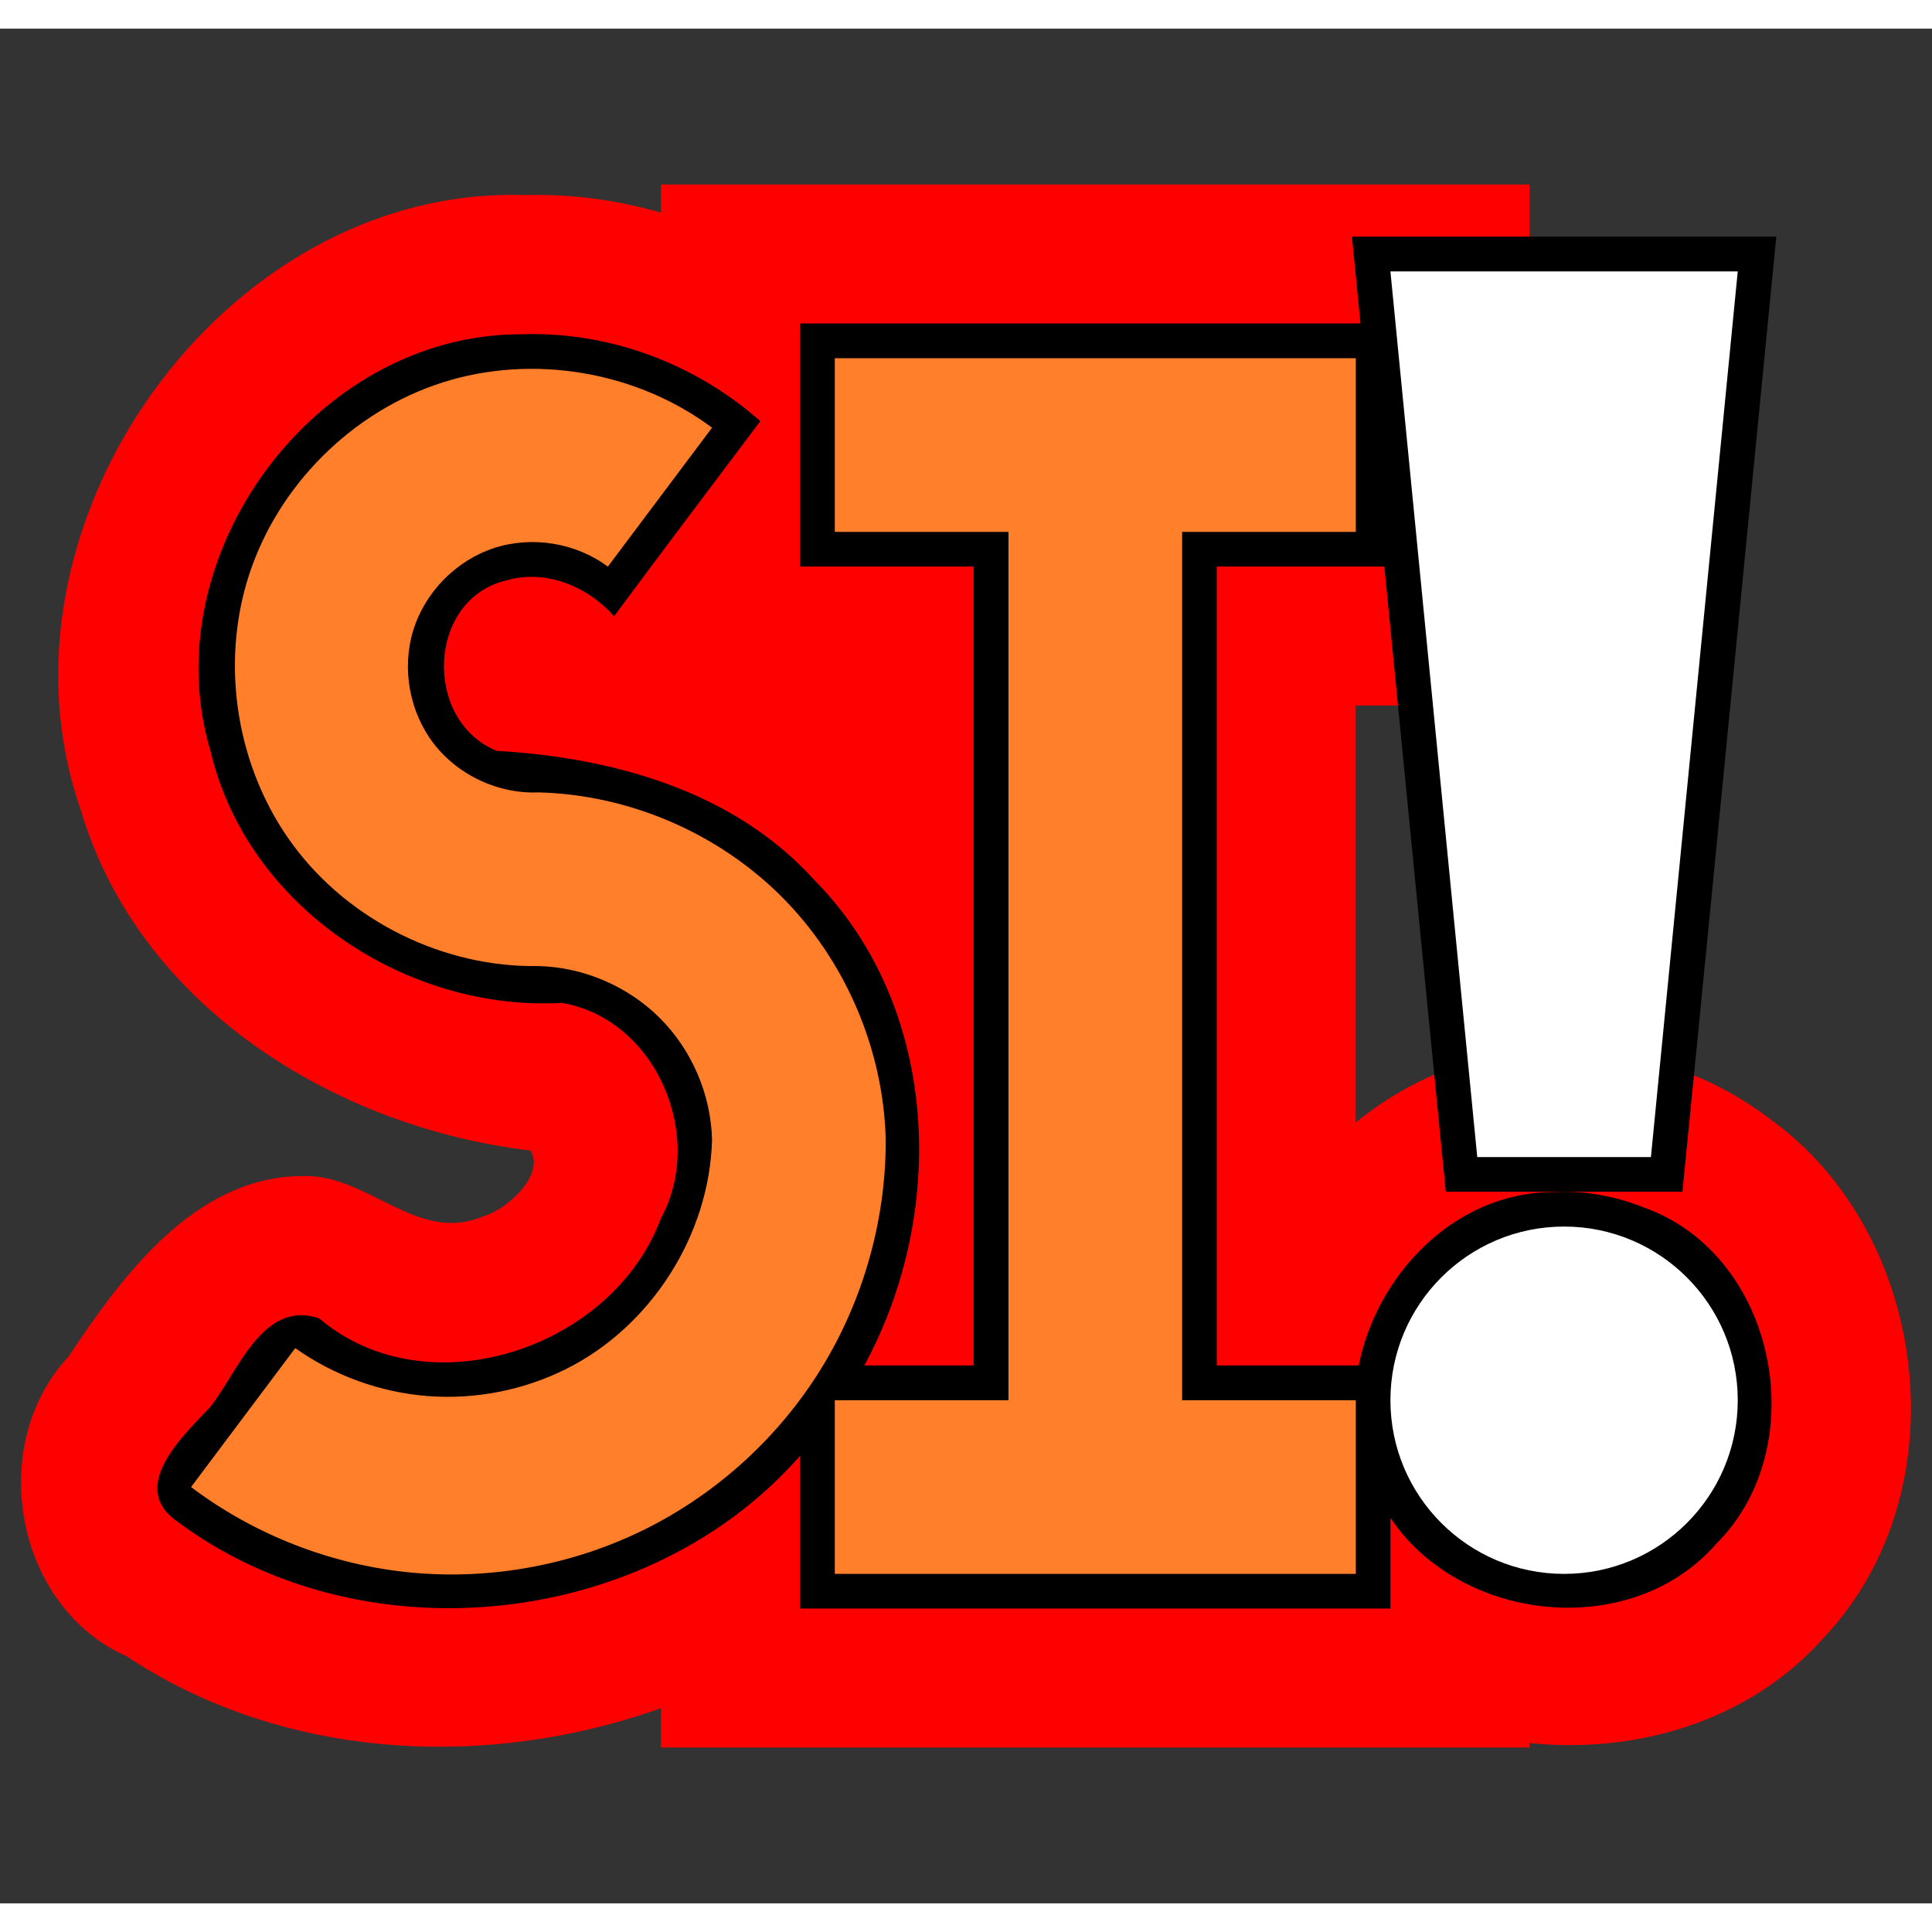 <?xml version="1.0" encoding="UTF-8" standalone="no"?>
<svg
   xmlns:dc="http://purl.org/dc/elements/1.1/"
   xmlns:cc="http://creativecommons.org/ns#"
   xmlns:rdf="http://www.w3.org/1999/02/22-rdf-syntax-ns#"
   xmlns:svg="http://www.w3.org/2000/svg"
   xmlns="http://www.w3.org/2000/svg"
   xmlns:sodipodi="http://sodipodi.sourceforge.net/DTD/sodipodi-0.dtd"
   xmlns:inkscape="http://www.inkscape.org/namespaces/inkscape"
   width="399.992"
   height="399.995"
   viewBox="-141 -12 222.496 215.897"
   id="svg2"
   version="1.1"
   inkscape:version="0.48.3.1 r9886"
   sodipodi:docname="favicon.svg"
   inkscape:export-filename="/home/piranna/Proyectos/Node.js/ShareIt/doc/logo/favicon.png"
   inkscape:export-xdpi="90"
   inkscape:export-ydpi="90">
  <rect x="-141" y="-12" width="222.496" height="215.897" fill="#333333" stroke="none"/>
  <defs
     id="defs136" />
  <sodipodi:namedview
     pagecolor="#ffffff"
     bordercolor="#666666"
     borderopacity="1"
     objecttolerance="10"
     gridtolerance="10"
     guidetolerance="10"
     inkscape:pageopacity="0"
     inkscape:pageshadow="2"
     inkscape:window-width="1920"
     inkscape:window-height="1032"
     id="namedview134"
     showgrid="false"
     inkscape:zoom="2"
     inkscape:cx="192.45599"
     inkscape:cy="218.12904"
     inkscape:window-x="0"
     inkscape:window-y="24"
     inkscape:window-maximized="1"
     inkscape:current-layer="svg2"
     showborder="true"
     fit-margin-top="38.2"
     fit-margin-left="4.36"
     fit-margin-right="4.36"
     fit-margin-bottom="38.2"
     borderlayer="false" />
  <g
     id="background"
     transform="translate(2.425,20.204)">
    <rect
       style="fill:#ff0000;fill-opacity:1;stroke:none"
       id="background patch"
       width="10.291"
       height="11.681"
       x="-54.503"
       y="40.73"
       rx="1.071"
       ry="1.018" />
    <path
       inkscape:connector-curvature="0"
       id="background S"
       d="m -82.923,-13.037 c -34.844,-1.167 -62.618,38.243 -51.188,70.844 6.647,22.507 29.246,36.536 51.781,39.188 1.701,2.706 -2.592,6.79 -5.5,7.594 -7.533,3.194 -13.24,-4.9 -20.688,-4.656 -12.424,0.01 -20.772,11.414 -27.029,20.801 -9.527,10.251 -6.128,28.834 6.716,34.511 33.21,22.026 84.502,7.558 100.938,-28.781 14.212,-28.543 4.153,-67.969 -24.594,-83.094 -2.142,-1.491 -6.972,-1.69 -2.875,-4.438 6.772,-9.077 13.591,-18.112 20.469,-27.125 -11.193,-14.823 -29.03,-25.39 -48.031,-24.844 z"
       style="fill:#ff0000;stroke:none" />
    <path
       inkscape:connector-curvature="0"
       id="background I"
       d="m -67.298,-12.256 c 0,19.333 0,38.667 0,58 6.667,0 13.333,0 20,0 0,20 0,40 0,60 -6.667,0 -13.333,0 -20,0 0,20 0,40 0,60 33.333,0 66.667,0 100,0 0,-20 0,-40 0,-60 -6.667,0 -13.333,0 -20,0 0,-20 0,-40 0,-60 6.667,0 13.333,0 20,0 0,-20 0,-40 0,-60 -33.333,0 -66.667,0 -100,0 l 0,1 0,1 z"
       style="fill:#ff0000;stroke:none" />
    <path
       inkscape:connector-curvature="0"
       id="background !"
       d="M 35.734,85.463 C 7.833,85.031 -12.358,119.22 0.39,143.651 11.68,168.113 48.976,173.094 66.671,153.026 82.476,136.236 78.846,106.587 60.39,93.338 53.394,88.011 44.55,85.103 35.734,85.463 z"
       style="fill:#ff0000;stroke:none" />
  </g>
  <g
     id="outline"
     transform="translate(2.425,20.204)">
    <path
       inkscape:connector-curvature="0"
       id="outline S"
       d="m -83.579,2.994 c -23.522,0.049 -42.359,25.502 -35.594,48.031 4.201,17.837 22.467,29.986 40.469,28.969 10.85,1.874 16.571,15.368 11.375,24.844 -5.57,14.997 -26.878,22.081 -39.313,11.5 -6.572,-2.282 -9.481,6.4 -12.625,10.25 -2.87,3.041 -9.215,8.874 -4.125,12.844 22.289,16.968 57.549,12.455 74.438,-10.156 14.608,-17.758 15.987,-46.678 -0.781,-63.531 -9.297,-10.229 -23.245,-14.015 -36.5,-14.781 -8.524,-3.513 -7.973,-17.496 1.125,-19.625 4.543,-1.333 9.363,0.701 12.406,4.125 5.578,-7.517 11.218,-14.988 16.844,-22.469 -7.596,-6.701 -17.543,-10.391 -27.719,-10 z"
       style="fill:#000000;stroke:none" />
    <path
       inkscape:connector-curvature="0"
       id="outline I"
       d="m -51.298,3.744 c 0,8.667 0,17.333 0,26 6.667,0 13.333,0 20,0 0,30.667 0,61.333 0,92 -6.667,0 -13.333,0 -20,0 0,9.333 0,18.667 0,28 22.667,0 45.333,0 68,0 0,-9.333 0,-18.667 0,-28 -6.667,0 -13.333,0 -20,0 0,-30.667 0,-61.333 0,-92 6.667,0 13.333,0 20,0 0,-9.333 0,-18.667 0,-28 -22.667,0 -45.333,0 -68,0 l 0,1 0,1 z"
       style="fill:#000000;stroke:none" />
    <g
       id="outline !">
      <path
         style="fill:#000000;stroke:none"
         d="m 35.546,101.776 c -16.688,-0.038 -28.498,20.442 -20.281,35 6.827,14.213 28.465,17.54 38.969,5.5 11.304,-11.263 6.941,-33.307 -8.344,-38.719 -3.258,-1.307 -6.818,-1.971 -10.344,-1.781 z"
         id="path3844"
         inkscape:connector-curvature="0" />
      <path
         style="fill:#000000;stroke:none"
         d="m 12.484,-6.068 c 3.543,35.936 7.042,71.877 10.594,107.812 9.083,0 18.167,0 27.25,0 3.64,-36.663 7.213,-73.333 10.812,-110 -16.292,0 -32.583,0 -48.875,0 0.073,0.729 0.146,1.458 0.219,2.188 z"
         id="path3846"
         inkscape:connector-curvature="0" />
    </g>
  </g>
  <g
     id="text"
     transform="translate(2.425,20.204)">
    <path
       sodipodi:nodetypes="ccsscscsssccssscscsssc"
       inkscape:connector-curvature="0"
       id="text S"
       d="m -121.423,135.75 12,-16 c 4.467,3.17 9.806,5.101 15.268,5.521 5.462,0.42 11.033,-0.671 15.932,-3.121 9.8,-4.9 16.512,-15.448 16.8,-26.4 -0.127,-5.2 -2.322,-10.322 -6,-14 -3.678,-3.678 -8.8,-5.873 -14,-6 -10.897,0.185 -21.746,-5.163 -28.235,-13.918 -6.49,-8.755 -8.451,-20.691 -5.106,-31.063 3.346,-10.372 11.912,-18.911 22.295,-22.224 10.383,-3.313 22.312,-1.313 31.046,5.205 l -12,16 c -3.69,-2.746 -8.734,-3.568 -13.105,-2.138 -4.371,1.431 -7.953,5.077 -9.305,9.473 -1.353,4.396 -0.44,9.425 2.371,13.065 2.811,3.641 7.445,5.796 12.04,5.6 10.401,0.254 20.644,4.644 28,12 7.356,7.356 11.746,17.599 12,28 0.026,9.237 -2.574,18.467 -7.419,26.331 -4.845,7.864 -11.919,14.338 -20.181,18.469 -8.262,4.131 -17.685,5.906 -26.884,5.063 -9.198,-0.843 -18.143,-4.3 -25.516,-9.863"
       style="fill:#ff7f2a;stroke:none" />
    <path
       inkscape:connector-curvature="0"
       id="text I"
       d="m -27.285,25.75 -20,0 0,-20 60,0 0,20 -20,0 0,100 20,0 0,20 -60,0 0,-20 20,0 z"
       style="fill:#ff7f2a;stroke:none" />
    <g
       style="fill:#ffffff;stroke:none"
       transform="translate(-411.299,5.75)"
       id="text !">
      <path
         inkscape:connector-curvature="0"
         id="ellipse130"
         d="m 468,120 c 0,11.046 -8.954,20 -20,20 -11.046,0 -20,-8.954 -20,-20 0,-11.046 8.954,-20 20,-20 11.046,0 20,8.954 20,20 z"
         style="fill:#ffffff;stroke:none" />
      <path
         inkscape:connector-curvature="0"
         id="polygon132"
         d="m 458,92 -20,0 -10,-102 40,0 z"
         style="fill:#ffffff;stroke:none" />
    </g>
  </g>
</svg>
